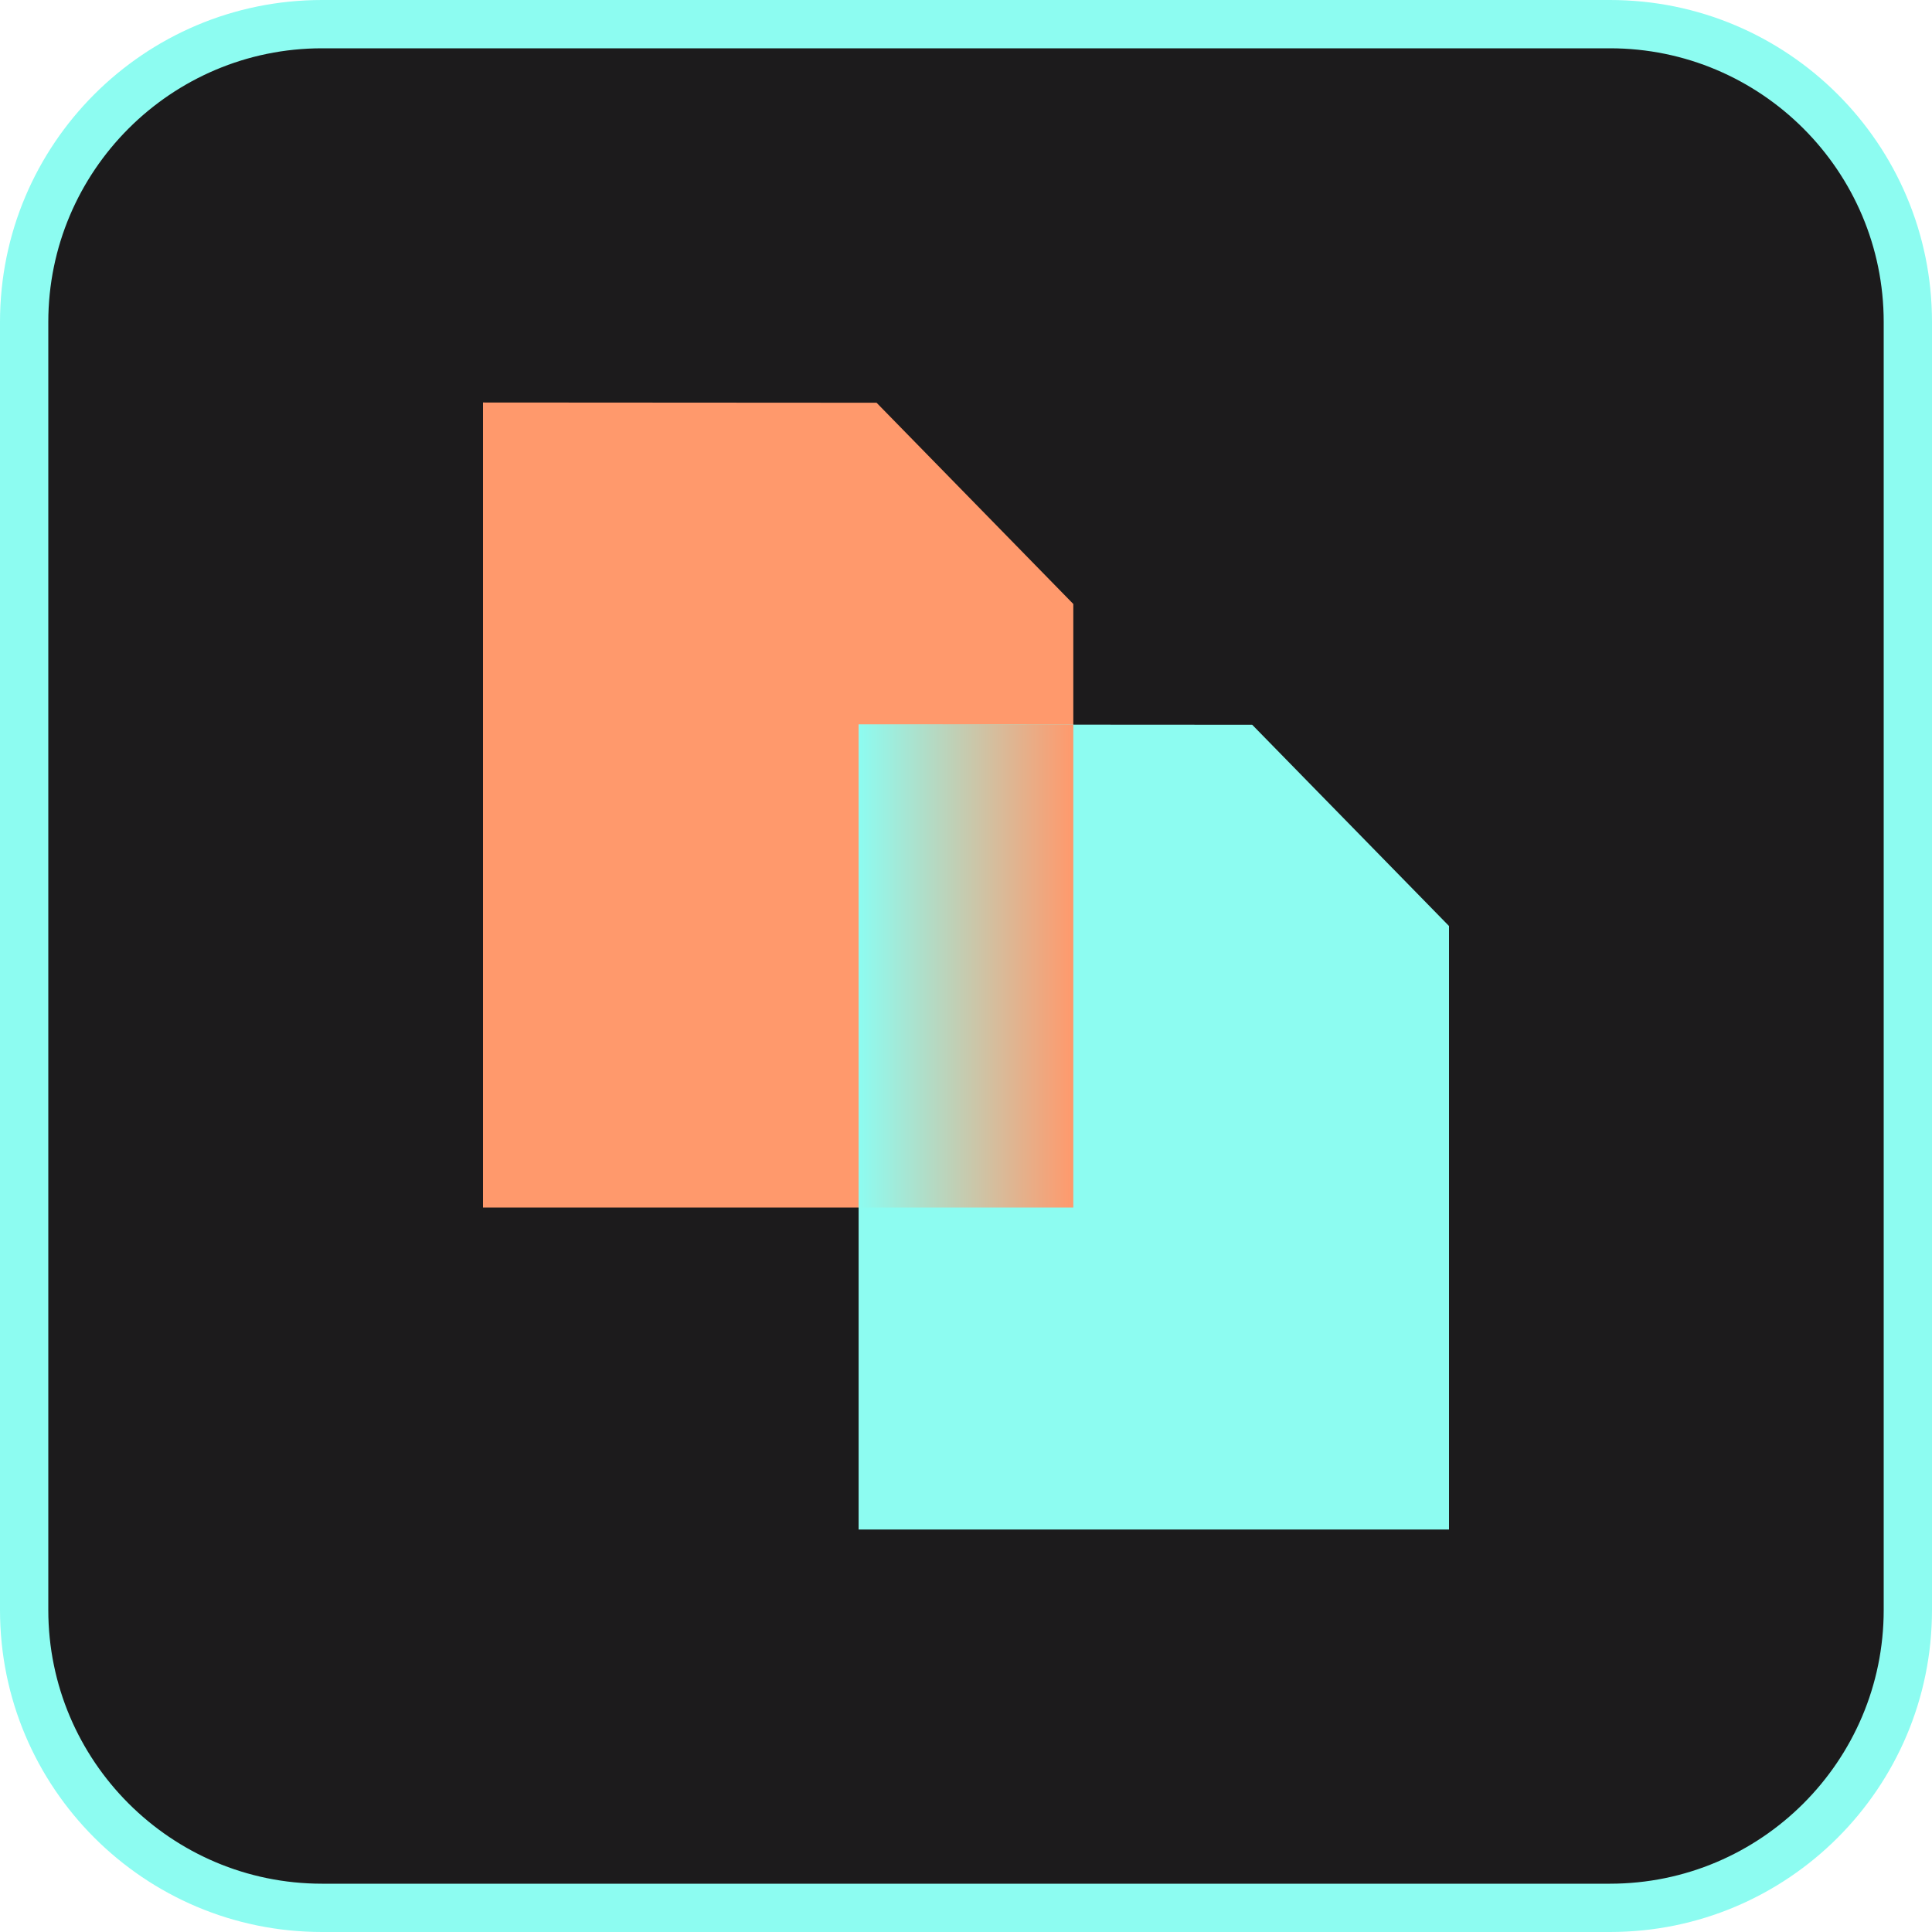 <svg width="24" height="24" viewBox="0 0 24 24" fill="none" xmlns="http://www.w3.org/2000/svg">
<g clip-path="url(#clip0_71_2251)">
<path d="M20 0.3H4C1.957 0.3 0.3 1.957 0.3 4V20C0.3 22.044 1.957 23.7 4 23.7H20C22.044 23.7 23.7 22.044 23.7 20V4C23.7 1.957 22.044 0.3 20 0.3Z" fill="#1C1B1C"/>
<path d="M20 0.6C21.875 0.6 23.4 2.125 23.4 4V20C23.4 21.875 21.875 23.4 20 23.4H4C2.125 23.4 0.6 21.875 0.6 20V4C0.6 2.125 2.125 0.6 4 0.6H20ZM20 0H4C1.791 0 0 1.791 0 4V20C0 22.209 1.791 24 4 24H20C22.209 24 24 22.209 24 20V4C24 1.791 22.209 0 20 0Z" fill="#8DFCF1"/>
<path d="M13.333 7.503L10.889 5.003L6 5V15H13.333V7.503Z" fill="#FF996C"/>
<path d="M18 11.503L15.555 9.003L10.666 9V19H18V11.503Z" fill="#8DFCF1"/>
<path d="M13.333 9.002L10.666 9V15H13.333V9.002Z" fill="url(#paint0_linear_71_2251)"/>
</g>
<defs>
<linearGradient id="paint0_linear_71_2251" x1="10.666" y1="12" x2="13.333" y2="12" gradientUnits="userSpaceOnUse">
<stop stop-color="#8DFCF1"/>
<stop offset="1" stop-color="#FF996C"/>
</linearGradient>
<clipPath id="clip0_71_2251">
<rect width="24" height="24" fill="white"/>
</clipPath>
</defs>
</svg>

